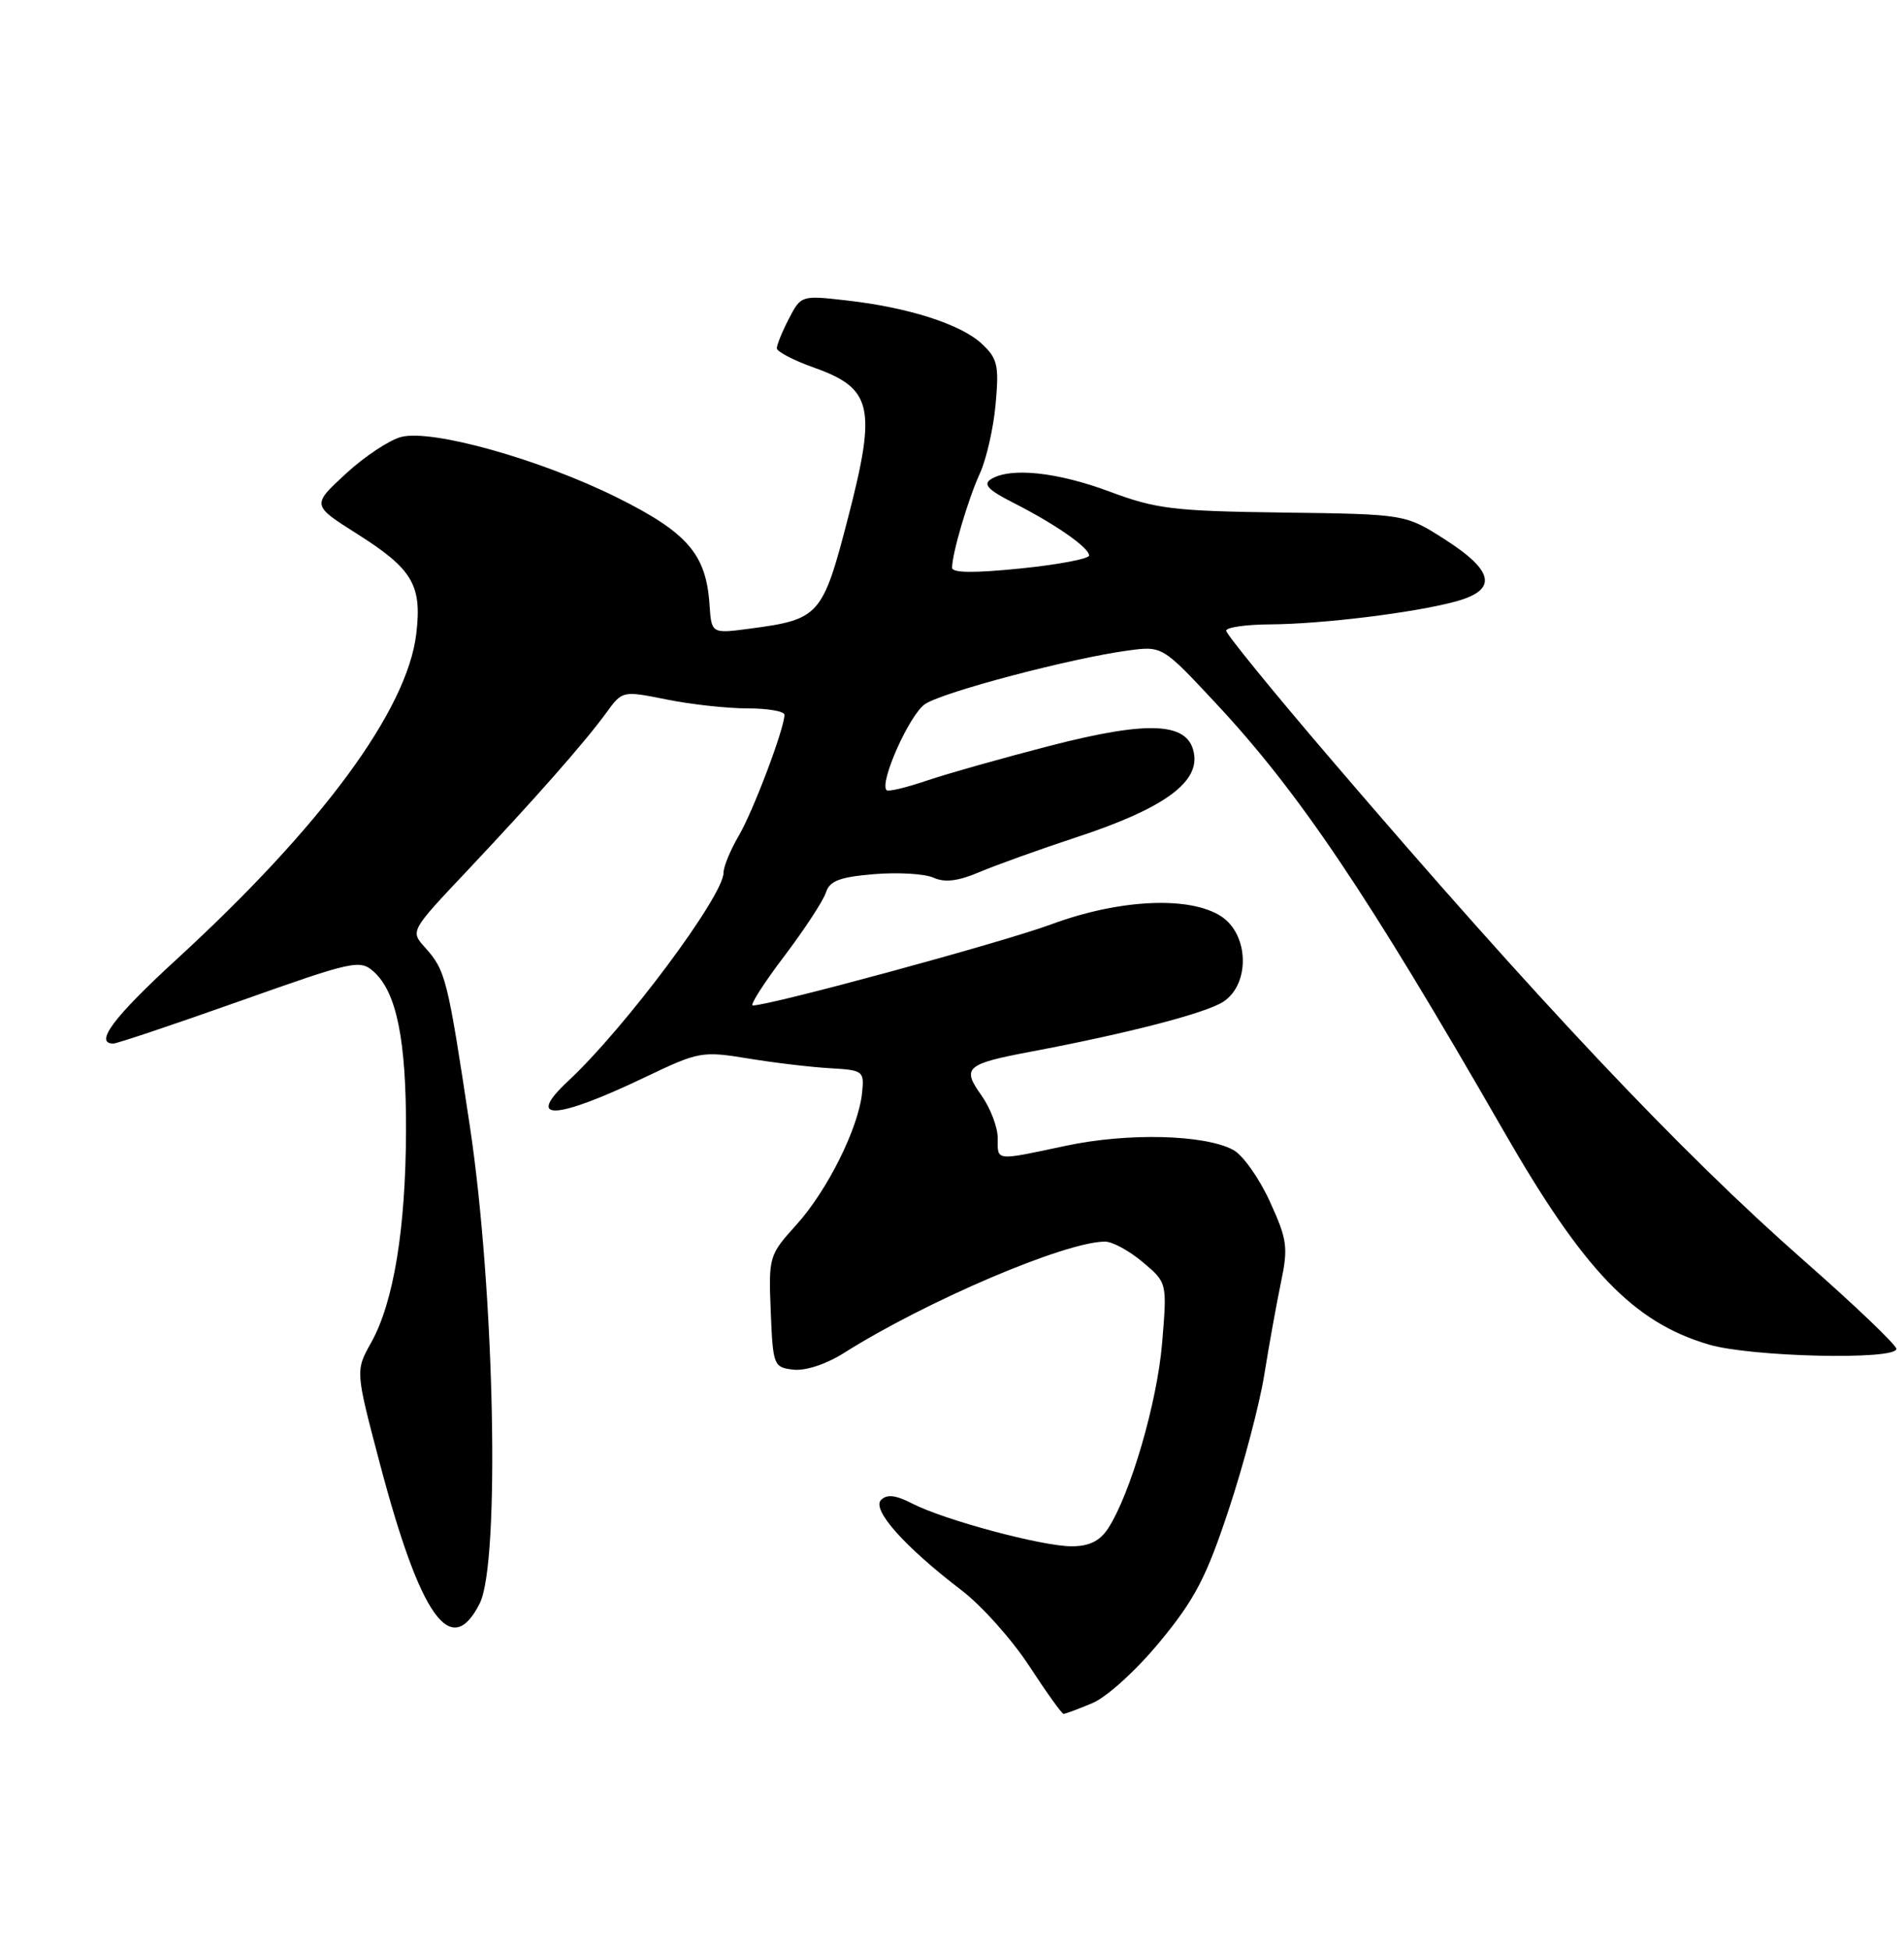 <?xml version="1.0" encoding="UTF-8" standalone="no"?>
<!DOCTYPE svg PUBLIC "-//W3C//DTD SVG 1.1//EN" "http://www.w3.org/Graphics/SVG/1.1/DTD/svg11.dtd" >
<svg xmlns="http://www.w3.org/2000/svg" xmlns:xlink="http://www.w3.org/1999/xlink" version="1.1" viewBox="0 0 250 256">
 <g >
 <path fill="currentColor"
d=" M 143.43 223.59 C 145.34 222.79 149.19 219.29 152.31 215.51 C 156.89 209.96 158.40 207.06 161.34 198.17 C 163.29 192.30 165.38 184.35 166.00 180.50 C 166.62 176.65 167.60 171.19 168.19 168.37 C 169.16 163.73 169.02 162.73 166.72 157.71 C 165.33 154.66 163.17 151.62 161.92 150.96 C 158.15 148.94 148.10 148.69 140.00 150.41 C 130.53 152.42 131.00 152.47 131.00 149.40 C 131.00 147.98 130.04 145.46 128.86 143.80 C 126.26 140.16 126.80 139.68 135.38 138.06 C 148.15 135.65 158.33 133.01 160.62 131.51 C 164.16 129.20 164.00 122.70 160.36 120.31 C 156.22 117.60 146.99 118.03 138.00 121.36 C 131.63 123.72 101.15 132.00 98.84 132.00 C 98.42 132.00 100.27 129.10 102.95 125.56 C 105.63 122.02 108.10 118.25 108.44 117.18 C 108.93 115.64 110.24 115.14 114.78 114.76 C 117.93 114.50 121.44 114.71 122.58 115.23 C 124.05 115.89 125.81 115.68 128.58 114.50 C 130.74 113.58 136.53 111.50 141.45 109.88 C 152.44 106.26 157.24 102.91 156.81 99.19 C 156.29 94.81 151.17 94.47 137.75 97.94 C 131.56 99.54 124.32 101.59 121.66 102.49 C 118.99 103.40 116.63 103.96 116.41 103.74 C 115.42 102.75 119.45 93.75 121.48 92.42 C 123.92 90.82 140.64 86.41 148.06 85.41 C 152.61 84.79 152.61 84.79 159.60 92.28 C 170.57 104.02 179.54 117.35 197.49 148.58 C 207.99 166.84 214.47 173.58 224.35 176.51 C 229.86 178.15 249.00 178.59 249.00 177.08 C 249.00 176.58 243.56 171.38 236.91 165.54 C 220.66 151.27 201.73 131.20 174.65 99.55 C 167.14 90.78 161.00 83.24 161.00 82.80 C 161.00 82.36 163.59 81.99 166.75 81.97 C 173.58 81.93 185.59 80.46 191.08 78.98 C 196.65 77.48 196.26 75.02 189.77 70.85 C 184.54 67.50 184.54 67.50 168.52 67.29 C 154.11 67.10 151.82 66.83 145.70 64.54 C 138.79 61.96 132.63 61.32 130.10 62.92 C 129.04 63.59 129.78 64.35 133.10 66.03 C 138.57 68.81 143.00 71.89 143.00 72.93 C 143.00 73.36 138.95 74.13 134.00 74.63 C 127.92 75.25 125.00 75.22 125.01 74.53 C 125.02 72.63 127.11 65.53 128.67 62.13 C 129.52 60.27 130.45 56.18 130.73 53.03 C 131.19 47.96 130.98 47.06 128.91 45.13 C 126.15 42.56 119.26 40.35 111.06 39.43 C 105.24 38.77 105.16 38.79 103.59 41.83 C 102.71 43.52 102.00 45.27 102.00 45.72 C 102.00 46.16 104.19 47.31 106.88 48.26 C 114.55 50.99 115.11 53.45 111.37 67.90 C 108.01 80.88 107.61 81.32 98.46 82.53 C 93.42 83.20 93.42 83.20 93.16 79.36 C 92.72 72.75 90.25 69.90 80.97 65.29 C 70.91 60.30 56.77 56.33 52.69 57.36 C 51.15 57.75 47.87 59.92 45.41 62.19 C 40.93 66.32 40.93 66.32 46.89 70.09 C 54.17 74.69 55.42 76.80 54.66 83.19 C 53.48 93.22 42.26 108.45 23.17 125.96 C 14.94 133.50 12.32 137.00 14.88 137.00 C 15.37 137.00 22.84 134.49 31.48 131.43 C 46.48 126.11 47.27 125.94 49.10 127.59 C 52.08 130.29 53.35 136.56 53.31 148.50 C 53.27 161.32 51.68 170.98 48.75 176.23 C 46.66 179.95 46.66 179.95 49.86 192.08 C 55.21 212.35 59.22 217.97 62.99 210.50 C 65.68 205.16 64.95 169.52 61.70 147.90 C 58.76 128.38 58.52 127.41 55.79 124.37 C 53.87 122.23 53.88 122.22 61.29 114.37 C 70.39 104.71 76.82 97.41 79.61 93.57 C 81.72 90.67 81.72 90.67 87.53 91.83 C 90.72 92.48 95.51 93.00 98.17 93.00 C 100.83 93.00 103.00 93.38 103.00 93.84 C 103.00 95.64 98.88 106.53 96.99 109.74 C 95.90 111.60 95.00 113.77 95.00 114.58 C 95.00 117.62 82.03 135.01 74.60 141.92 C 68.87 147.26 72.93 147.05 84.74 141.40 C 91.75 138.05 92.17 137.97 98.24 138.96 C 101.68 139.53 106.53 140.10 109.00 140.24 C 113.36 140.49 113.49 140.60 113.19 143.50 C 112.71 148.11 108.63 156.30 104.57 160.79 C 100.97 164.77 100.91 164.97 101.20 172.17 C 101.49 179.29 101.58 179.51 104.18 179.81 C 105.75 179.99 108.46 179.10 110.75 177.66 C 121.63 170.79 139.89 163.00 145.10 163.00 C 146.06 163.00 148.29 164.21 150.05 165.70 C 153.25 168.39 153.25 168.39 152.59 176.31 C 151.94 184.14 148.42 196.18 145.48 200.68 C 144.40 202.32 143.00 203.00 140.71 203.00 C 136.82 203.00 123.96 199.55 119.76 197.38 C 117.61 196.27 116.46 196.14 115.69 196.91 C 114.42 198.18 118.75 203.04 126.28 208.80 C 128.91 210.81 132.90 215.28 135.15 218.73 C 137.40 222.18 139.42 225.00 139.65 225.00 C 139.88 225.00 141.58 224.37 143.43 223.59 Z "/>
</g>
</svg>